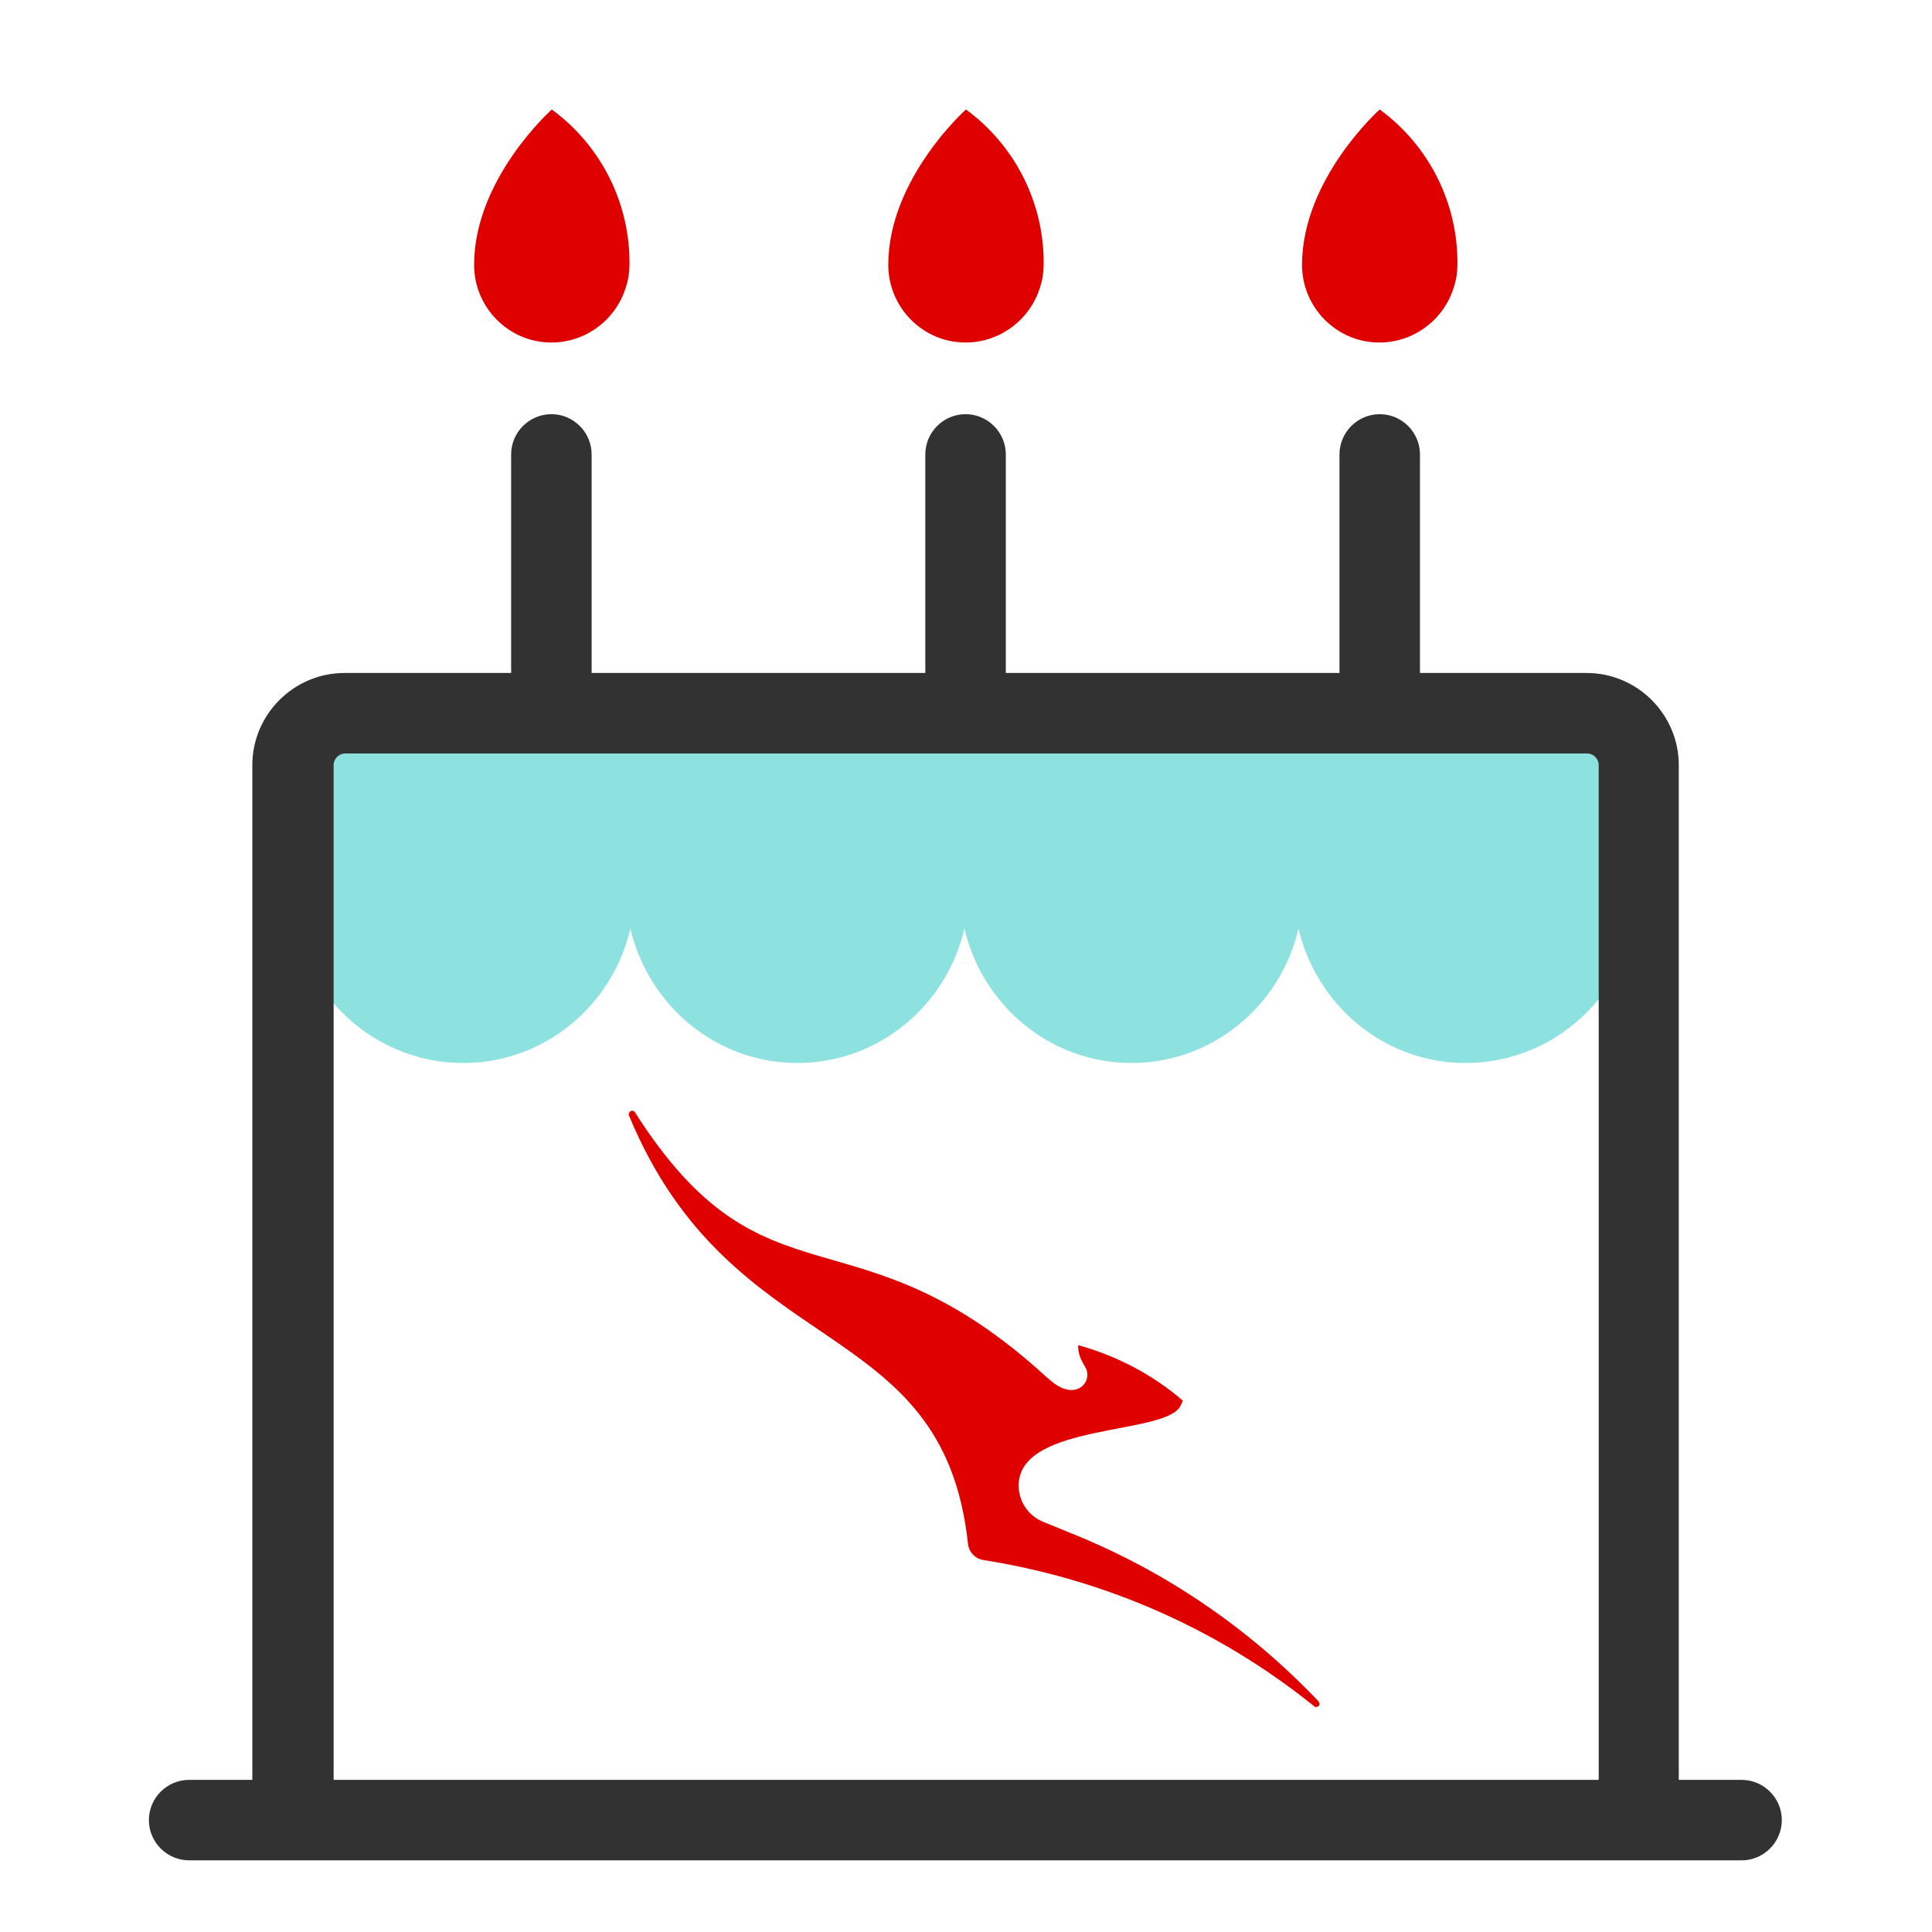 <svg width="48" height="48" viewBox="0 0 48 48" fill="none" xmlns="http://www.w3.org/2000/svg">
<path d="M32.759 42.39C32.759 42.39 32.719 42.41 32.699 42.41C32.679 42.41 32.659 42.41 32.649 42.39C30.189 40.41 27.349 39.22 24.439 38.76C24.229 38.73 24.069 38.56 24.049 38.35C23.429 32.59 18.189 33.9 15.629 27.72C15.609 27.68 15.629 27.64 15.659 27.61C15.699 27.58 15.759 27.6 15.779 27.64C19.019 32.73 21.229 29.84 26.009 34.22L26.069 34.27C26.729 34.87 27.179 34.31 26.959 33.96C26.759 33.64 26.789 33.46 26.789 33.42C27.759 33.69 28.649 34.16 29.389 34.8L29.329 34.93C28.959 35.66 25.349 35.35 25.309 36.88C25.299 37.3 25.549 37.66 25.919 37.81L26.629 38.1C28.969 39.04 31.049 40.47 32.759 42.27C32.789 42.31 32.789 42.36 32.759 42.39Z" fill="#DF0000"/>
<path d="M8.54 17.73C7.81 17.73 7.23 18.32 7.23 19.041V22.07C7.23 24.471 9.15 26.41 11.511 26.41C13.53 26.41 15.22 24.98 15.661 23.07C16.11 24.98 17.791 26.41 19.811 26.41C21.831 26.41 23.52 24.98 23.96 23.07C24.41 24.98 26.09 26.41 28.11 26.41C30.131 26.41 31.82 24.98 32.261 23.07C32.711 24.98 34.391 26.41 36.41 26.41C38.77 26.41 40.691 24.471 40.691 22.07V19.041C40.691 18.311 40.1 17.73 39.38 17.73H8.54Z" fill="#8DE2E0"/>
<path d="M15.639 6.58C15.659 5.06 14.939 3.62 13.709 2.72C13.709 2.72 11.779 4.44 11.779 6.58C11.779 7.64 12.639 8.51 13.699 8.51C14.549 8.51 15.299 7.95 15.549 7.14C15.609 6.96 15.639 6.77 15.639 6.58ZM25.929 6.58C25.949 5.06 25.229 3.62 23.999 2.72C23.999 2.72 22.069 4.44 22.069 6.58C22.069 7.64 22.929 8.51 23.989 8.51C24.839 8.51 25.589 7.95 25.839 7.14C25.899 6.96 25.929 6.77 25.929 6.58ZM36.209 6.58C36.229 5.06 35.509 3.62 34.279 2.72C34.279 2.72 32.349 4.44 32.349 6.58C32.349 7.64 33.209 8.51 34.269 8.51C35.119 8.51 35.869 7.95 36.119 7.14C36.179 6.96 36.209 6.77 36.209 6.58Z" fill="#DF0000"/>
<path d="M43.279 44.22H41.709V19.01C41.709 17.75 40.679 16.72 39.419 16.72H35.279V11.29C35.279 10.74 34.829 10.29 34.279 10.29C33.729 10.29 33.279 10.74 33.279 11.29V16.72H24.989V11.29C24.989 10.74 24.539 10.29 23.989 10.29C23.439 10.29 22.989 10.74 22.989 11.29V16.72H14.699V11.29C14.699 10.74 14.249 10.29 13.699 10.29C13.149 10.29 12.699 10.74 12.699 11.29V16.72H8.559C7.299 16.72 6.269 17.75 6.269 19.01V44.22H4.699C4.149 44.22 3.699 44.67 3.699 45.22C3.699 45.77 4.149 46.22 4.699 46.22H43.269C43.819 46.22 44.269 45.77 44.269 45.22C44.269 44.67 43.819 44.22 43.269 44.22H43.279ZM8.289 19.01C8.289 18.85 8.419 18.72 8.579 18.72H39.429C39.589 18.72 39.719 18.85 39.719 19.01V44.22H8.289V19.01Z" fill="#323232"/>
</svg>
